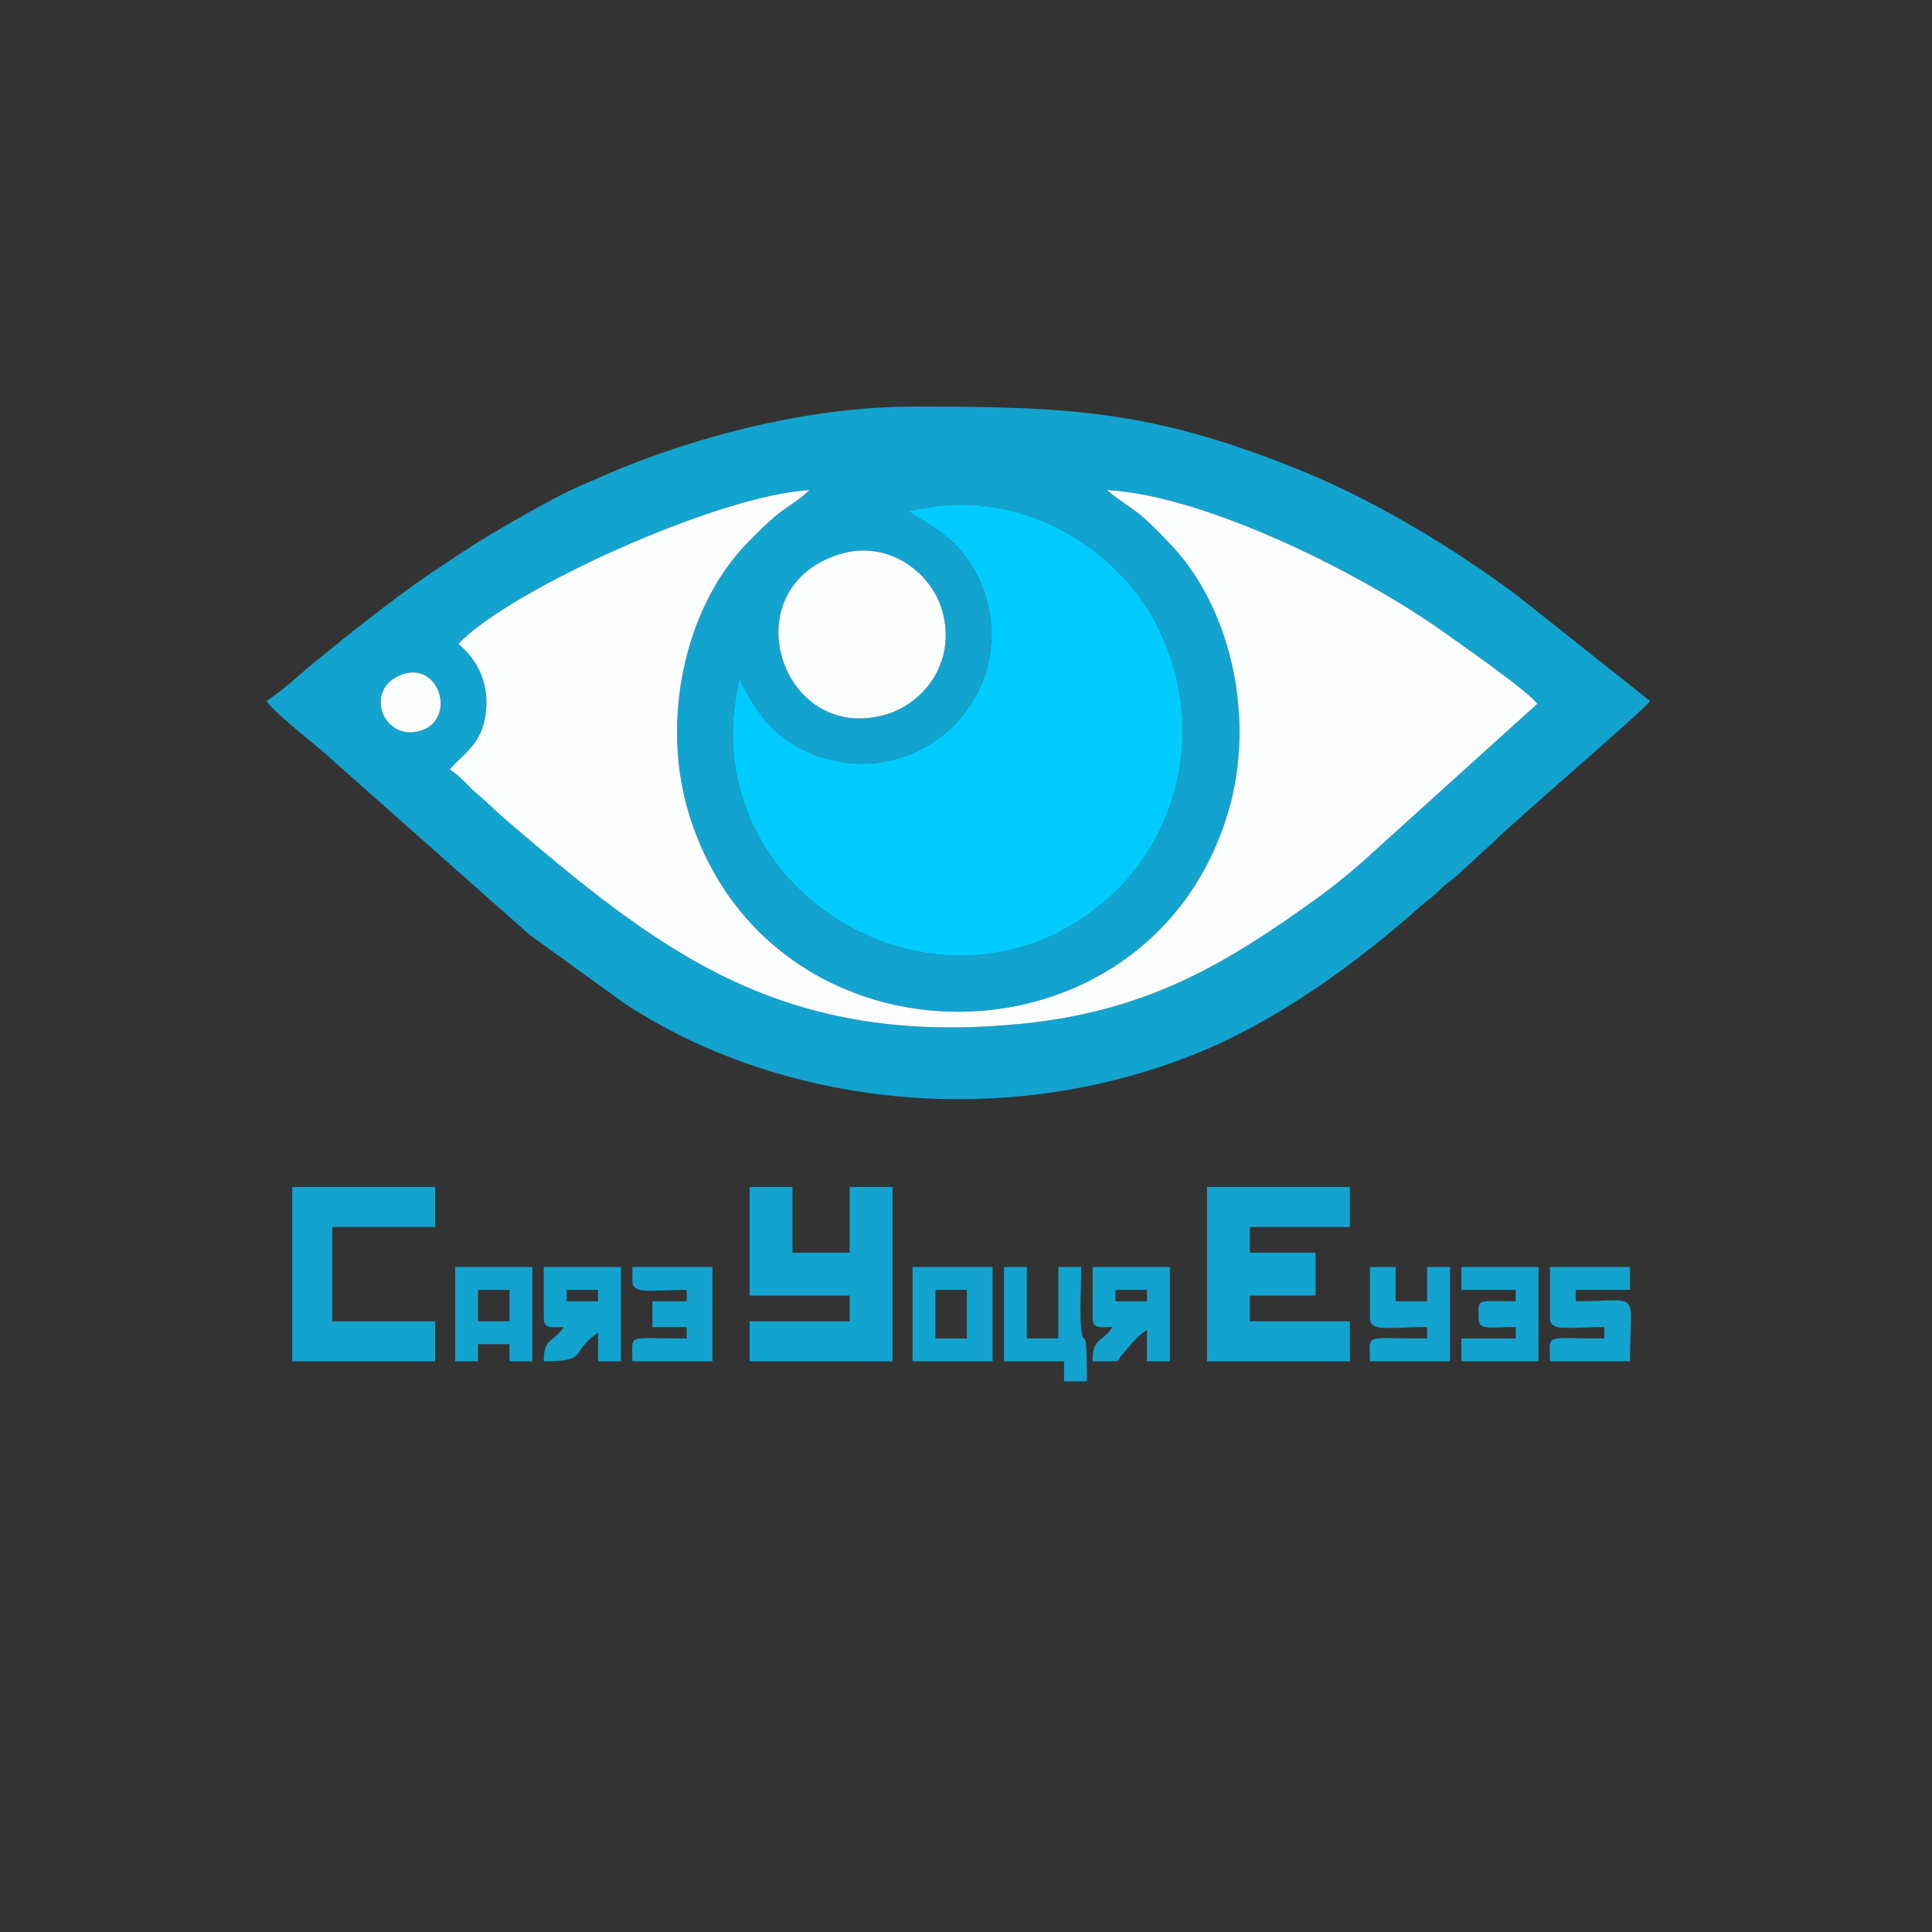 <?xml version="1.0" encoding="UTF-8"?>
<!DOCTYPE svg PUBLIC "-//W3C//DTD SVG 1.1//EN" "http://www.w3.org/Graphics/SVG/1.1/DTD/svg11.dtd">
<!-- Creator: CorelDRAW 2020 (64-Bit) -->
<svg xmlns="http://www.w3.org/2000/svg" xml:space="preserve" width="2400px" height="2400px" version="1.1" style="shape-rendering:geometricPrecision; text-rendering:geometricPrecision; image-rendering:optimizeQuality; fill-rule:evenodd; clip-rule:evenodd"
viewBox="0 0 240000 240000"
 xmlns:xlink="http://www.w3.org/1999/xlink"
 xmlns:xodm="http://www.corel.com/coreldraw/odm/2003">
 <rect x="0" y="0" width="240000" height="240000" fill="#333333" stroke="none"/>
 <defs>
  <style type="text/css">
   <![CDATA[
    .fil2 {fill:#00CBFE}
    .fil0 {fill:#13A3CF}
    .fil1 {fill:#FDFEFF}
   ]]>
  </style>
 </defs>
 <g id="Layer_x0020_1">
  <g id="_2847318586304">
   <path class="fil0" d="M49881 83812c4714,-1776 6845,5464 2486,6920 -4735,1581 -7323,-5098 -2486,-6920zm54316 -14933c6171,-1960 11569,2326 12864,7029 1798,6538 -2477,11637 -7265,12925 -12856,3461 -18943,-15716 -5599,-19954zm-1552 25359c11889,3393 23219,-7426 19940,-19600 -2160,-8018 -8296,-9746 -9671,-11146 14379,-3515 26090,5251 30568,13712 6582,12437 3025,25786 -4792,33433 -19973,19539 -53350,877 -46826,-26304 2283,4810 5224,8319 10781,9905zm34873 -33365c12484,701 31992,10582 42095,17833 2142,1537 10302,7212 11348,8730l-20245 18299c-2135,1986 -4789,4175 -7212,5924 -11417,8239 -21138,13930 -36360,15491 -30106,3088 -45310,-9083 -64367,-25361 -1269,-1084 -2094,-1998 -3352,-3036 -1397,-1151 -2063,-2240 -3559,-3169 1717,-2038 4046,-3076 4499,-7153 451,-4064 -1481,-6830 -3426,-8441 6336,-6700 32269,-18479 43625,-19117 -2895,2645 -2782,1462 -7809,6660 -7711,7973 -10766,22093 -7112,33770 10266,32801 57256,32396 66960,-544 3402,-11549 304,-25383 -7277,-33226 -1125,-1164 -2459,-2568 -3582,-3504 -1268,-1056 -3002,-2037 -4226,-3156zm-104413 26207c1179,1760 6947,6028 8614,7722l24102 21351 11958 8638c3321,2150 7033,4139 10925,5765 19126,7989 41547,7989 60673,0 9699,-4052 19267,-11007 27107,-17991 926,-824 1353,-1018 2301,-1961 892,-887 1251,-1001 2130,-1776l4444 -4078c2453,-2497 18806,-16458 19617,-17670l-16232 -12887c-8229,-6193 -18277,-12223 -27953,-16079 -17780,-7087 -27830,-7609 -47077,-7609 -12497,0 -25437,3226 -36170,7508 -1800,718 -3295,1431 -5227,2229 -3247,1341 -11414,6084 -14146,7872 -3022,1978 -5784,3800 -8633,5925 -2895,2160 -5411,4113 -8183,6376 -1438,1173 -2696,2146 -4080,3378 -1354,1206 -2717,2315 -4170,3287z"/>
   <path class="fil1" d="M137518 60873c1224,1119 2958,2100 4226,3156 1123,936 2457,2340 3582,3504 7581,7843 10679,21677 7277,33226 -9704,32940 -56694,33345 -66960,544 -3654,-11677 -599,-25797 7112,-33770 5027,-5198 4914,-4015 7809,-6660 -11356,638 -37289,12417 -43625,19117 1945,1611 3877,4377 3426,8441 -453,4077 -2782,5115 -4499,7153 1496,929 2162,2018 3559,3169 1258,1038 2083,1952 3352,3036 19057,16278 34261,28449 64367,25361 15222,-1561 24943,-7252 36360,-15491 2423,-1749 5077,-3938 7212,-5924l20245 -18299c-1046,-1518 -9206,-7193 -11348,-8730 -10103,-7251 -29611,-17132 -42095,-17833z"/>
   <path class="fil2" d="M112914 63492c1375,1400 7511,3128 9671,11146 3279,12174 -8051,22993 -19940,19600 -5557,-1586 -8498,-5095 -10781,-9905 -6524,27181 26853,45843 46826,26304 7817,-7647 11374,-20996 4792,-33433 -4478,-8461 -16189,-17227 -30568,-13712z"/>
   <path class="fil1" d="M104197 68879c-13344,4238 -7257,23415 5599,19954 4788,-1288 9063,-6387 7265,-12925 -1295,-4703 -6693,-8989 -12864,-7029z"/>
   <polygon class="fil0" points="93118,160942 105547,160942 105547,164138 93118,164138 93118,169109 110873,169109 110873,147448 105547,147448 105547,155616 98444,155616 98444,147448 93118,147448 "/>
   <polygon class="fil0" points="149935,169109 167690,169109 167690,164138 155261,164138 155261,160942 163429,160942 163429,155616 155261,155616 155261,152420 167690,152420 167690,147448 149935,147448 "/>
   <polygon class="fil0" points="36301,169109 54056,169109 54056,164138 41273,164138 41273,152420 54056,152420 54056,147448 36301,147448 "/>
   <path class="fil0" d="M192547 163783c0,1696 2377,1065 6747,1065l0 1421c-7640,0 -6747,-700 -6747,2840l9943 0c0,-9108 1591,-7457 -6747,-7457l0 -1420 6747 0 0 -2841 -9943 0 0 6392z"/>
   <path class="fil0" d="M70391 160232l3906 0 0 1420 -3906 0 0 -1420zm-2840 3551c0,1379 1176,1065 2485,1065 -1371,2048 -2485,1238 -2485,4261 5707,0 3173,-1158 6746,-3550l0 3550 2841 0 0 -11718 -9587 0 0 6392z"/>
   <path class="fil0" d="M138571 160232l3906 0 0 1420 -3906 0 0 -1420zm-2841 3551c0,1379 1177,1065 2486,1065 -1371,2048 -2486,1238 -2486,4261 4247,0 2784,90 3559,-703 843,-862 1492,-2067 3188,-3203l0 3906 2841 0 0 -11718 -9588 0 0 6392z"/>
   <path class="fil0" d="M116200 160232l3906 0 0 6037 -3906 0 0 -6037zm-2841 8877l9943 0 0 -11718 -9943 0 0 11718z"/>
   <path class="fil0" d="M170176 163783c0,1724 2583,1065 7102,1065l0 1421c-8042,0 -7102,-721 -7102,2840l9942 0 0 -11718 -2840 0 0 4261 -3906 0 0 -4261 -3196 0 0 6392z"/>
   <path class="fil0" d="M78559 159167c0,1695 2377,1065 6747,1065l0 1420 -4261 0 0 3196 4261 0 0 1421c-7640,0 -6747,-700 -6747,2840l9943 0 0 -11718 -9943 0 0 1776z"/>
   <path class="fil0" d="M59383 160232l3906 0 0 3906 -3906 0 0 -3906zm-2841 8877l2841 0 0 -2130 3906 0 0 2130 2841 0 0 -11718 -9588 0 0 11718z"/>
   <path class="fil0" d="M181539 160232l6747 0 0 1420c-5007,0 -4617,-426 -4617,2131 0,1515 1364,1065 4617,1065l0 1421 -6747 0 0 2840 9588 0 0 -11718 -9588 0 0 2841z"/>
   <path class="fil0" d="M124722 169109l7458 0 0 2486 2840 0c0,-8174 -441,-3500 -723,-6733 -181,-2076 13,-5270 13,-7471l-2841 0 0 8878 -3906 0 0 -8878 -2841 0 0 11718z"/>
   <path class="fil1" d="M49881 83812c-4837,1822 -2249,8501 2486,6920 4359,-1456 2228,-8696 -2486,-6920z"/>
  </g>
 </g>
</svg>
